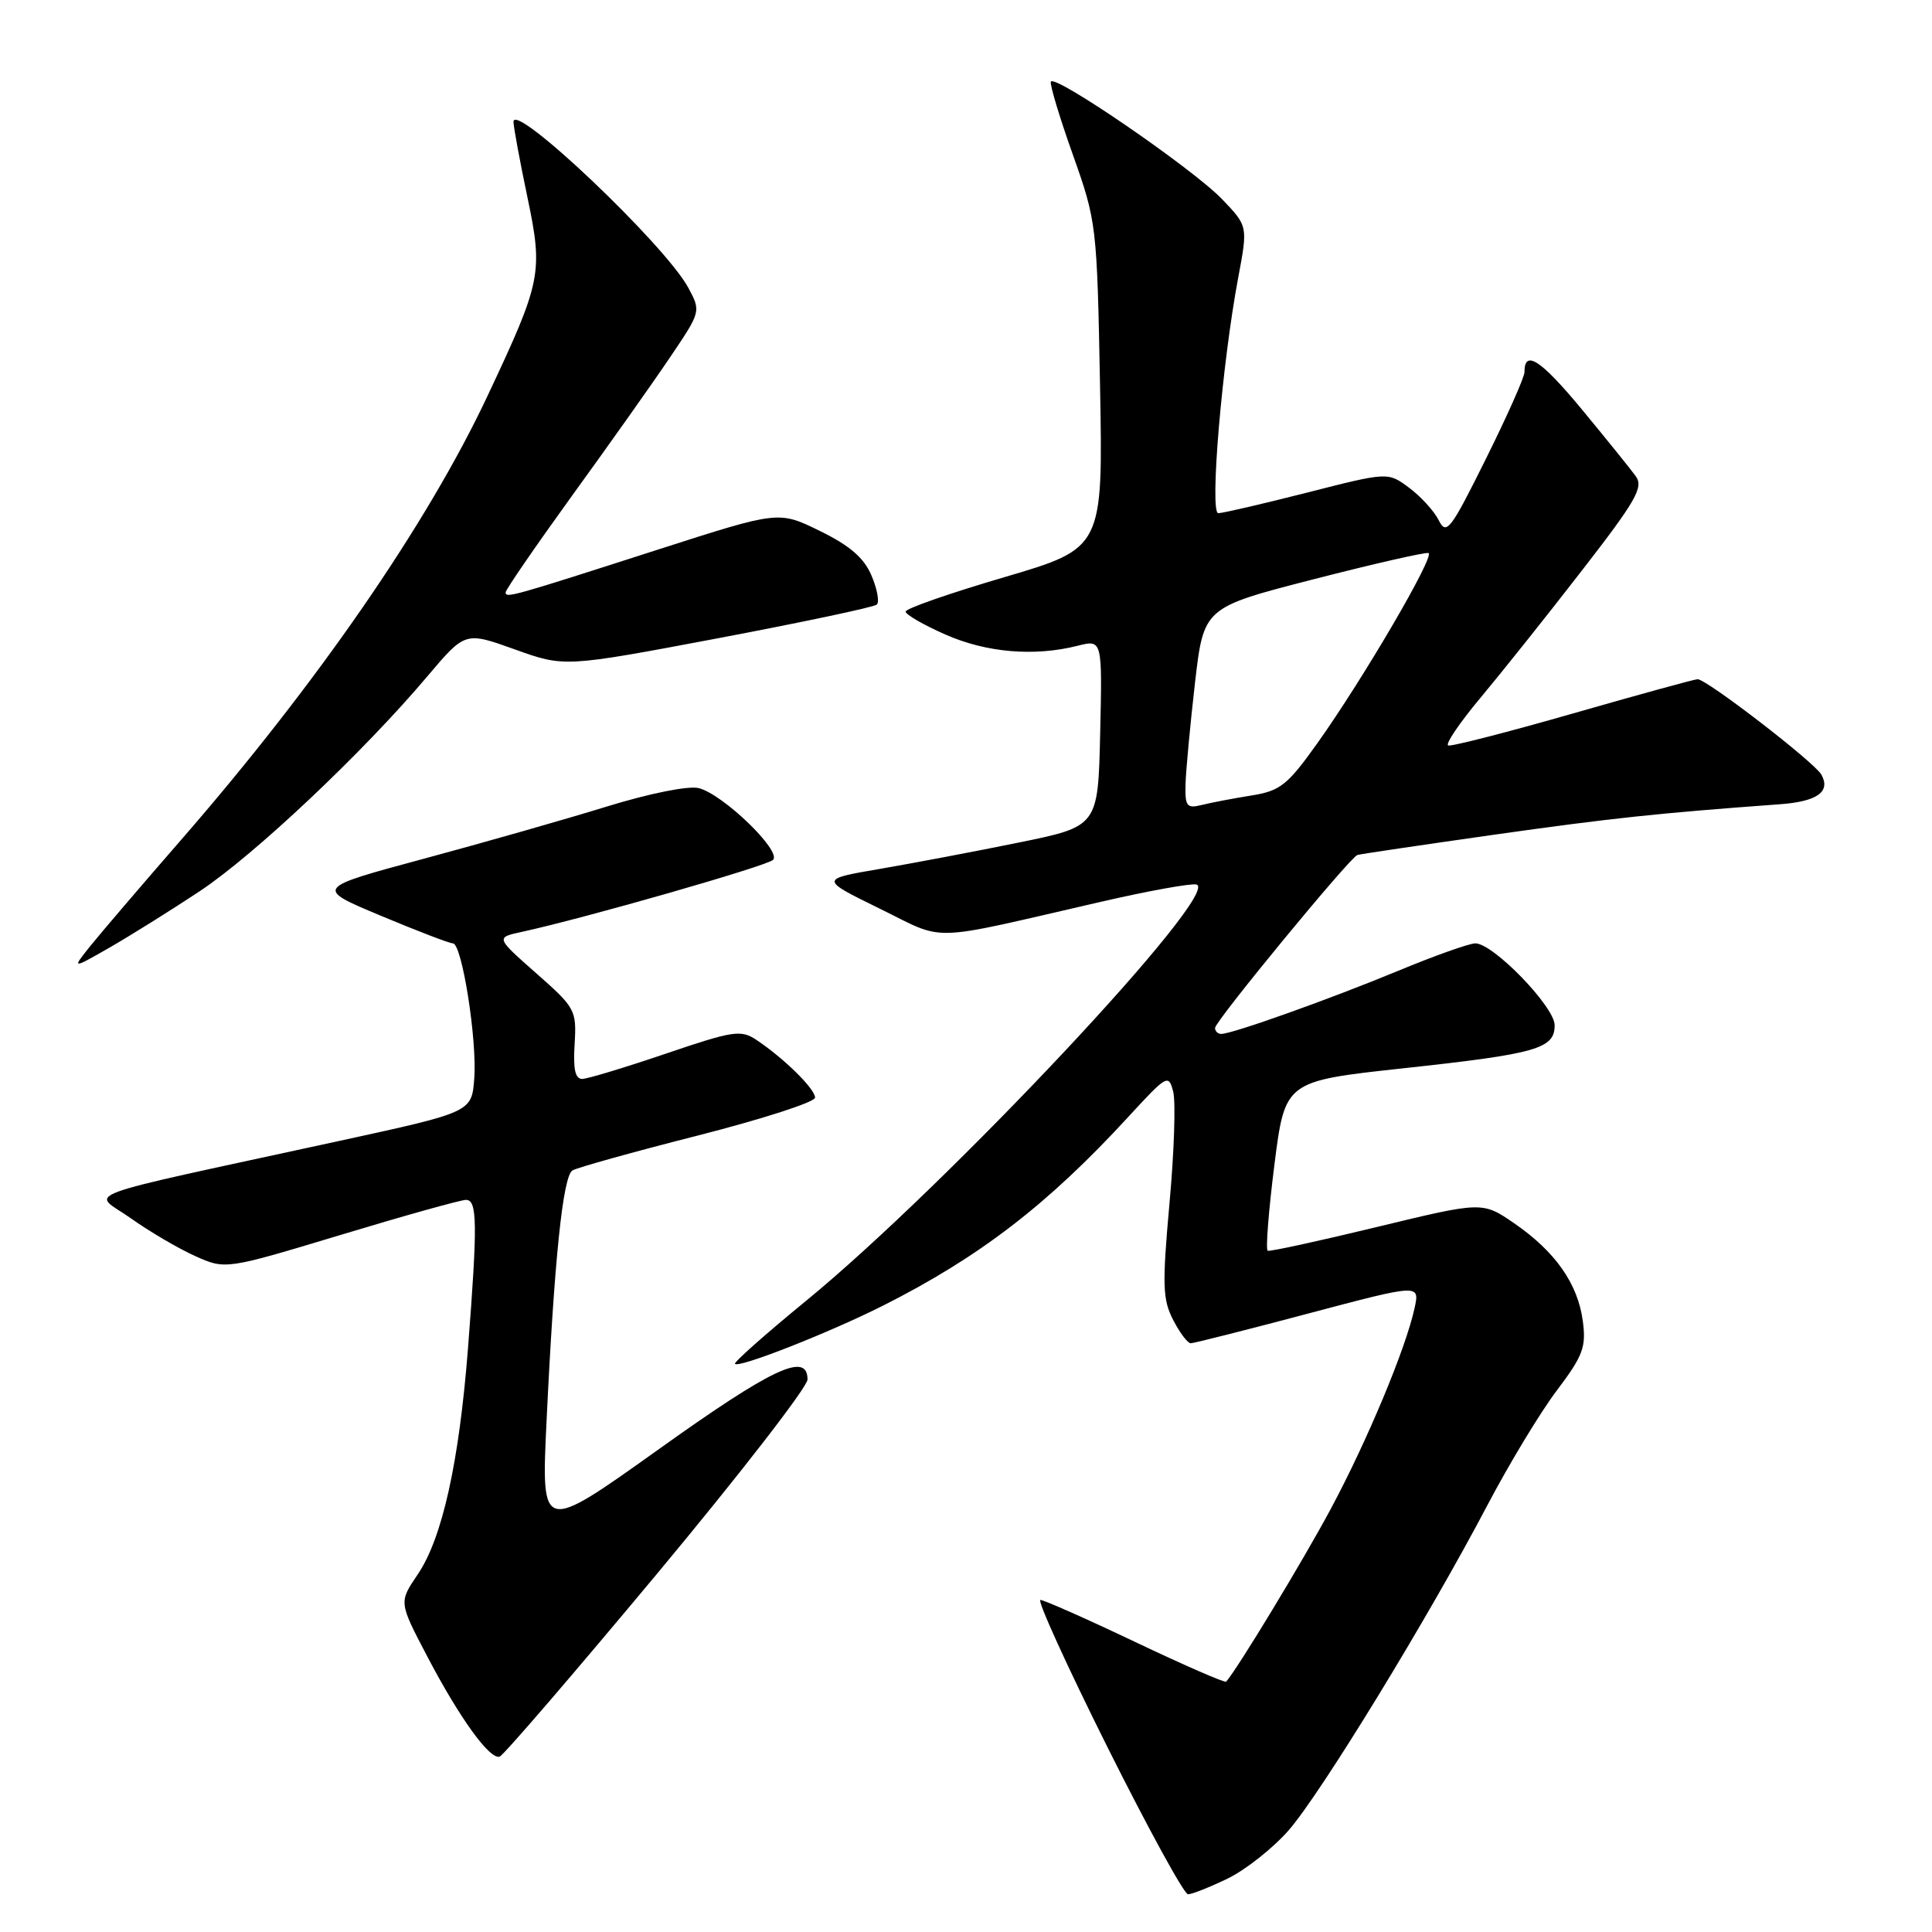 <?xml version="1.0" encoding="UTF-8" standalone="no"?>
<!DOCTYPE svg PUBLIC "-//W3C//DTD SVG 1.1//EN" "http://www.w3.org/Graphics/SVG/1.1/DTD/svg11.dtd" >
<svg xmlns="http://www.w3.org/2000/svg" xmlns:xlink="http://www.w3.org/1999/xlink" version="1.1" viewBox="0 0 256 256">
 <g >
 <path fill="currentColor"
d=" M 162.67 248.92 C 165.04 247.77 168.67 244.90 170.74 242.54 C 175.00 237.67 189.19 214.47 197.06 199.50 C 199.95 194.00 204.10 187.13 206.29 184.24 C 209.77 179.63 210.19 178.49 209.73 175.04 C 209.07 170.09 206.08 165.84 200.65 162.10 C 196.43 159.20 196.43 159.20 182.46 162.58 C 174.78 164.44 168.26 165.86 167.98 165.73 C 167.69 165.60 168.09 160.50 168.86 154.38 C 170.27 143.26 170.27 143.26 185.89 141.56 C 203.63 139.64 206.00 138.97 206.00 135.85 C 206.00 133.40 197.86 125.00 195.49 125.00 C 194.69 125.00 190.08 126.64 185.26 128.64 C 176.26 132.37 163.29 137.00 161.82 137.00 C 161.37 137.00 161.00 136.64 161.00 136.21 C 161.00 135.32 178.86 113.62 179.86 113.29 C 180.21 113.17 188.38 111.97 198.00 110.60 C 213.57 108.40 219.68 107.75 235.82 106.57 C 240.79 106.21 242.61 104.91 241.34 102.64 C 240.42 101.00 226.15 90.00 224.94 90.00 C 224.55 90.00 217.13 92.04 208.45 94.53 C 199.77 97.02 192.32 98.93 191.90 98.78 C 191.47 98.63 193.38 95.80 196.14 92.50 C 198.90 89.20 204.95 81.62 209.57 75.65 C 216.81 66.31 217.81 64.57 216.74 63.09 C 216.06 62.15 212.84 58.16 209.59 54.23 C 204.14 47.65 201.99 46.26 202.00 49.31 C 202.01 49.96 199.70 55.15 196.88 60.82 C 192.17 70.30 191.66 70.96 190.63 68.92 C 190.01 67.69 188.24 65.76 186.70 64.62 C 183.91 62.54 183.91 62.54 173.20 65.27 C 167.31 66.77 162.01 68.00 161.43 68.00 C 160.25 68.00 161.92 48.19 164.08 36.73 C 165.35 29.96 165.35 29.96 161.93 26.39 C 158.01 22.32 139.63 9.71 139.24 10.83 C 139.10 11.23 140.41 15.60 142.17 20.53 C 145.30 29.35 145.36 29.85 145.76 51.07 C 146.16 72.63 146.16 72.63 133.08 76.48 C 125.89 78.59 120.00 80.64 120.00 81.04 C 120.00 81.43 122.36 82.80 125.25 84.07 C 130.69 86.48 137.04 87.02 142.78 85.57 C 146.06 84.74 146.06 84.74 145.78 97.12 C 145.50 109.50 145.50 109.50 135.00 111.64 C 129.22 112.82 120.92 114.39 116.55 115.14 C 108.61 116.50 108.61 116.50 116.55 120.39 C 125.52 124.78 122.49 124.87 145.85 119.50 C 152.09 118.06 157.79 117.03 158.52 117.20 C 162.12 118.02 125.50 157.08 106.73 172.43 C 101.40 176.80 97.19 180.53 97.39 180.72 C 97.95 181.29 109.90 176.58 117.01 173.00 C 129.80 166.55 138.84 159.60 149.49 148.01 C 154.65 142.40 154.85 142.28 155.46 144.68 C 155.80 146.04 155.58 152.70 154.96 159.48 C 153.99 170.28 154.05 172.19 155.45 174.90 C 156.33 176.61 157.38 178.00 157.78 177.99 C 158.17 177.99 165.17 176.22 173.31 174.06 C 188.13 170.13 188.13 170.13 187.44 173.32 C 186.30 178.63 181.13 191.01 176.30 200.00 C 172.67 206.78 163.93 221.20 162.47 222.83 C 162.31 223.01 156.90 220.65 150.44 217.58 C 143.99 214.51 138.32 212.00 137.86 212.00 C 137.39 212.00 141.39 220.78 146.74 231.50 C 152.10 242.22 156.90 251.00 157.42 251.00 C 157.94 251.00 160.31 250.06 162.67 248.92 Z  M 87.07 208.52 C 98.03 195.36 107.00 183.78 107.00 182.79 C 107.00 179.08 102.37 181.25 87.22 192.08 C 71.71 203.15 71.71 203.15 72.42 188.33 C 73.44 166.96 74.58 155.88 75.85 155.09 C 76.46 154.72 83.94 152.63 92.48 150.46 C 101.02 148.28 108.00 146.03 108.00 145.44 C 108.00 144.28 103.87 140.22 100.24 137.80 C 98.17 136.42 97.18 136.57 88.24 139.61 C 82.88 141.43 77.90 142.94 77.17 142.96 C 76.22 142.99 75.93 141.70 76.14 138.35 C 76.41 133.84 76.24 133.53 71.05 128.96 C 65.69 124.23 65.69 124.23 69.09 123.49 C 77.40 121.69 101.59 114.76 102.43 113.94 C 103.62 112.79 95.81 105.24 92.59 104.43 C 91.22 104.09 86.09 105.12 80.37 106.88 C 74.94 108.56 64.02 111.67 56.11 113.80 C 41.71 117.68 41.71 117.68 50.46 121.34 C 55.26 123.35 59.56 125.00 60.01 125.00 C 61.21 125.00 63.24 137.82 62.84 142.93 C 62.50 147.36 62.50 147.36 45.00 151.17 C 8.84 159.04 12.21 157.79 17.32 161.42 C 19.78 163.17 23.61 165.42 25.83 166.42 C 29.87 168.24 29.87 168.24 45.18 163.62 C 53.61 161.07 61.06 158.99 61.75 158.99 C 63.25 159.00 63.29 162.15 62.01 178.67 C 60.83 193.80 58.60 203.83 55.35 208.62 C 52.85 212.30 52.85 212.30 56.57 219.40 C 60.88 227.64 64.90 233.20 66.21 232.76 C 66.72 232.59 76.10 221.68 87.07 208.52 Z  M 26.45 118.10 C 33.72 113.28 48.17 99.65 56.65 89.59 C 61.64 83.69 61.64 83.69 68.22 86.05 C 74.80 88.41 74.80 88.41 95.15 84.57 C 106.34 82.45 115.81 80.45 116.18 80.11 C 116.55 79.78 116.24 78.04 115.48 76.27 C 114.49 73.92 112.61 72.30 108.65 70.36 C 103.19 67.68 103.19 67.68 87.35 72.77 C 67.77 79.07 67.00 79.29 67.00 78.49 C 67.00 78.14 70.97 72.37 75.81 65.67 C 80.66 58.98 86.49 50.75 88.76 47.38 C 92.89 41.27 92.89 41.27 91.20 38.12 C 88.12 32.42 67.96 13.29 68.04 16.16 C 68.06 16.90 68.89 21.39 69.89 26.15 C 71.98 36.16 71.76 37.25 64.58 52.50 C 56.60 69.47 41.93 90.70 23.90 111.40 C 18.73 117.34 13.38 123.60 12.00 125.31 C 9.50 128.43 9.50 128.43 14.50 125.57 C 17.25 123.99 22.63 120.63 26.45 118.10 Z  M 157.09 103.86 C 157.15 102.01 157.71 96.00 158.34 90.50 C 159.50 80.50 159.50 80.50 174.00 76.77 C 181.97 74.72 188.85 73.15 189.28 73.28 C 190.21 73.57 180.62 89.98 174.50 98.56 C 170.57 104.06 169.63 104.80 165.80 105.41 C 163.43 105.79 160.49 106.35 159.25 106.66 C 157.24 107.16 157.01 106.86 157.09 103.86 Z "/>
</g>
</svg>